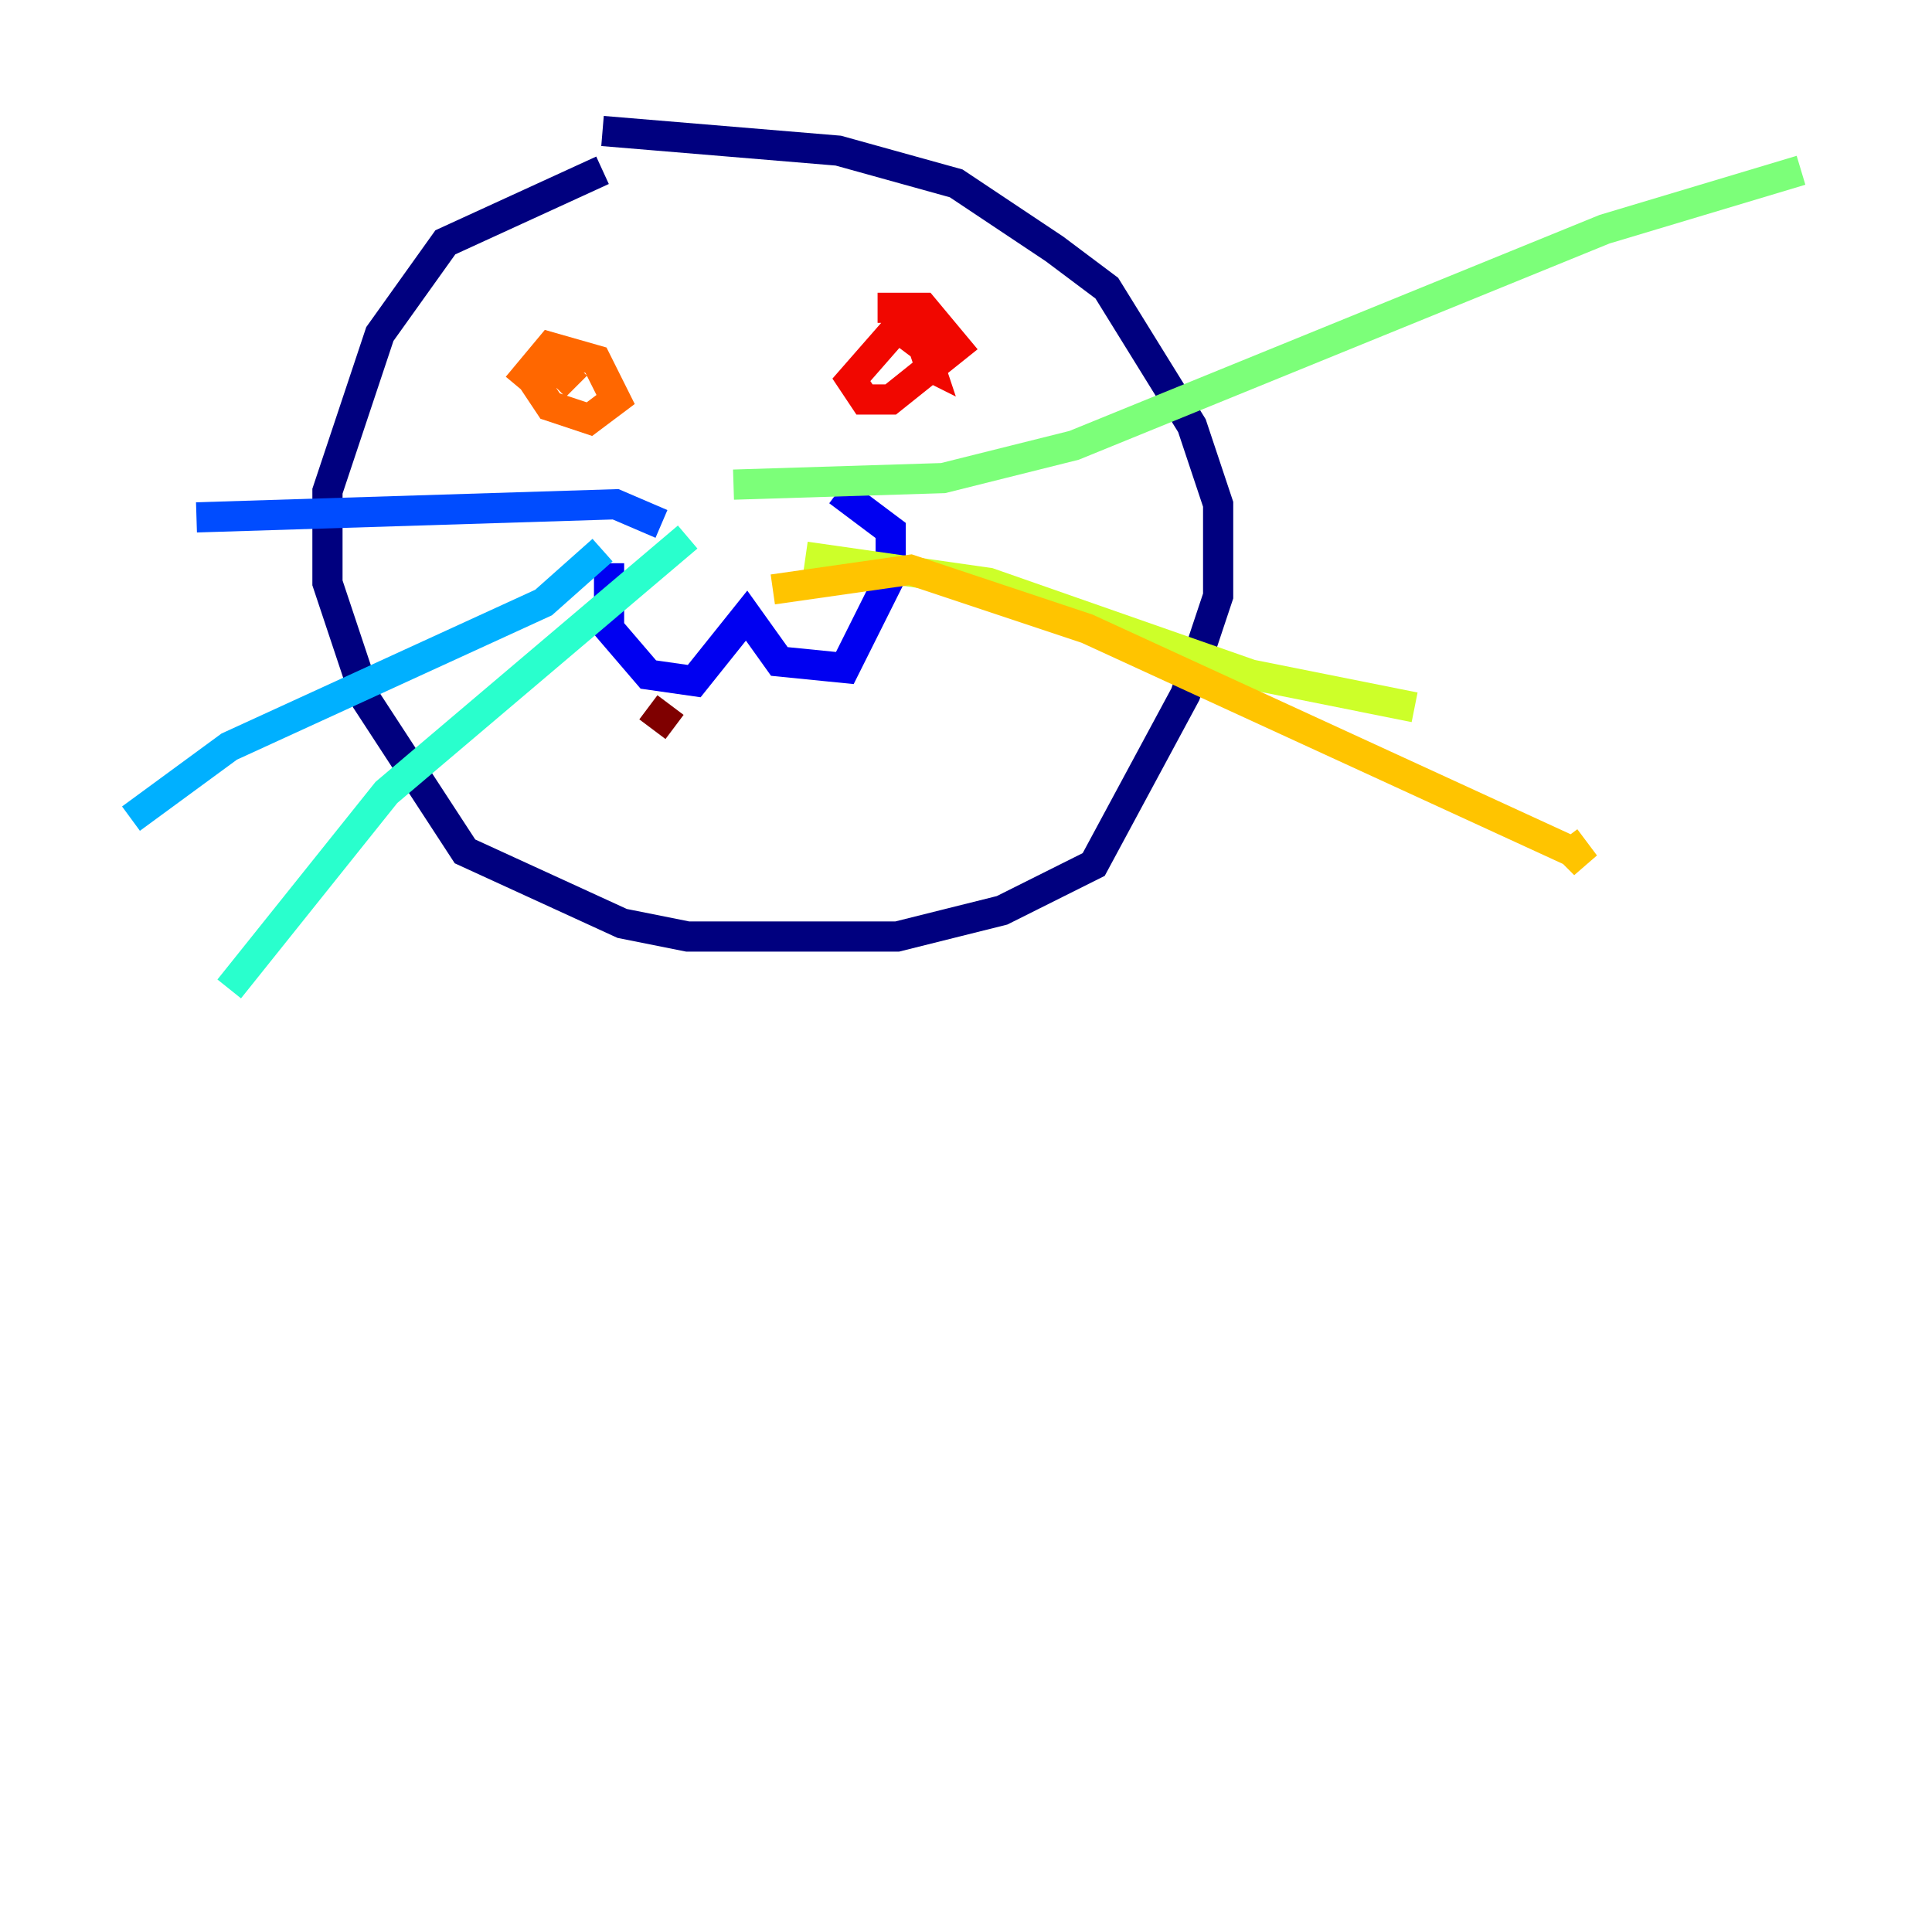 <?xml version="1.0" encoding="utf-8" ?>
<svg baseProfile="tiny" height="128" version="1.2" viewBox="0,0,128,128" width="128" xmlns="http://www.w3.org/2000/svg" xmlns:ev="http://www.w3.org/2001/xml-events" xmlns:xlink="http://www.w3.org/1999/xlink"><defs /><polyline fill="none" points="39.919,11.281 29.505,16.054 25.166,22.129 21.695,32.542 21.695,38.617 24.298,46.427 30.807,56.407 41.22,61.18 45.559,62.047 59.444,62.047 66.386,60.312 72.461,57.275 78.536,45.993 80.705,39.485 80.705,33.41 78.969,28.203 73.329,19.091 69.858,16.488 63.349,12.149 55.539,9.98 39.919,8.678" stroke="#00007f" stroke-width="2" /><polyline fill="none" points="40.352,37.315 40.352,41.654 42.956,44.691 45.993,45.125 49.464,40.786 51.634,43.824 55.973,44.258 59.01,38.183 59.01,35.146 55.539,32.542" stroke="#0000f1" stroke-width="2" /><polyline fill="none" points="43.824,34.712 40.786,33.41 13.017,34.278" stroke="#004cff" stroke-width="2" /><polyline fill="none" points="39.919,36.447 36.014,39.919 15.186,49.464 8.678,54.237" stroke="#00b0ff" stroke-width="2" /><polyline fill="none" points="45.559,35.58 25.6,52.502 15.186,65.519" stroke="#29ffcd" stroke-width="2" /><polyline fill="none" points="48.597,32.108 62.481,31.675 71.159,29.505 106.305,15.186 119.322,11.281" stroke="#7cff79" stroke-width="2" /><polyline fill="none" points="53.37,36.881 65.519,38.617 82.875,44.691 93.722,46.861" stroke="#cdff29" stroke-width="2" /><polyline fill="none" points="51.2,39.051 60.312,37.749 72.027,41.654 104.136,56.407 105.003,57.275 103.702,55.539" stroke="#ffc400" stroke-width="2" /><polyline fill="none" points="34.278,25.6 36.447,22.997 39.485,23.864 40.786,26.468 39.051,27.77 36.447,26.902 35.58,25.6 36.881,24.298 38.183,25.6" stroke="#ff6700" stroke-width="2" /><polyline fill="none" points="58.142,20.393 61.18,20.393 63.349,22.997 59.01,26.468 57.275,26.468 56.407,25.166 59.444,21.695 61.18,22.997 61.614,24.298 60.746,23.864" stroke="#f10700" stroke-width="2" /><polyline fill="none" points="42.956,46.861 44.691,48.163" stroke="#7f0000" stroke-width="2" /></svg>